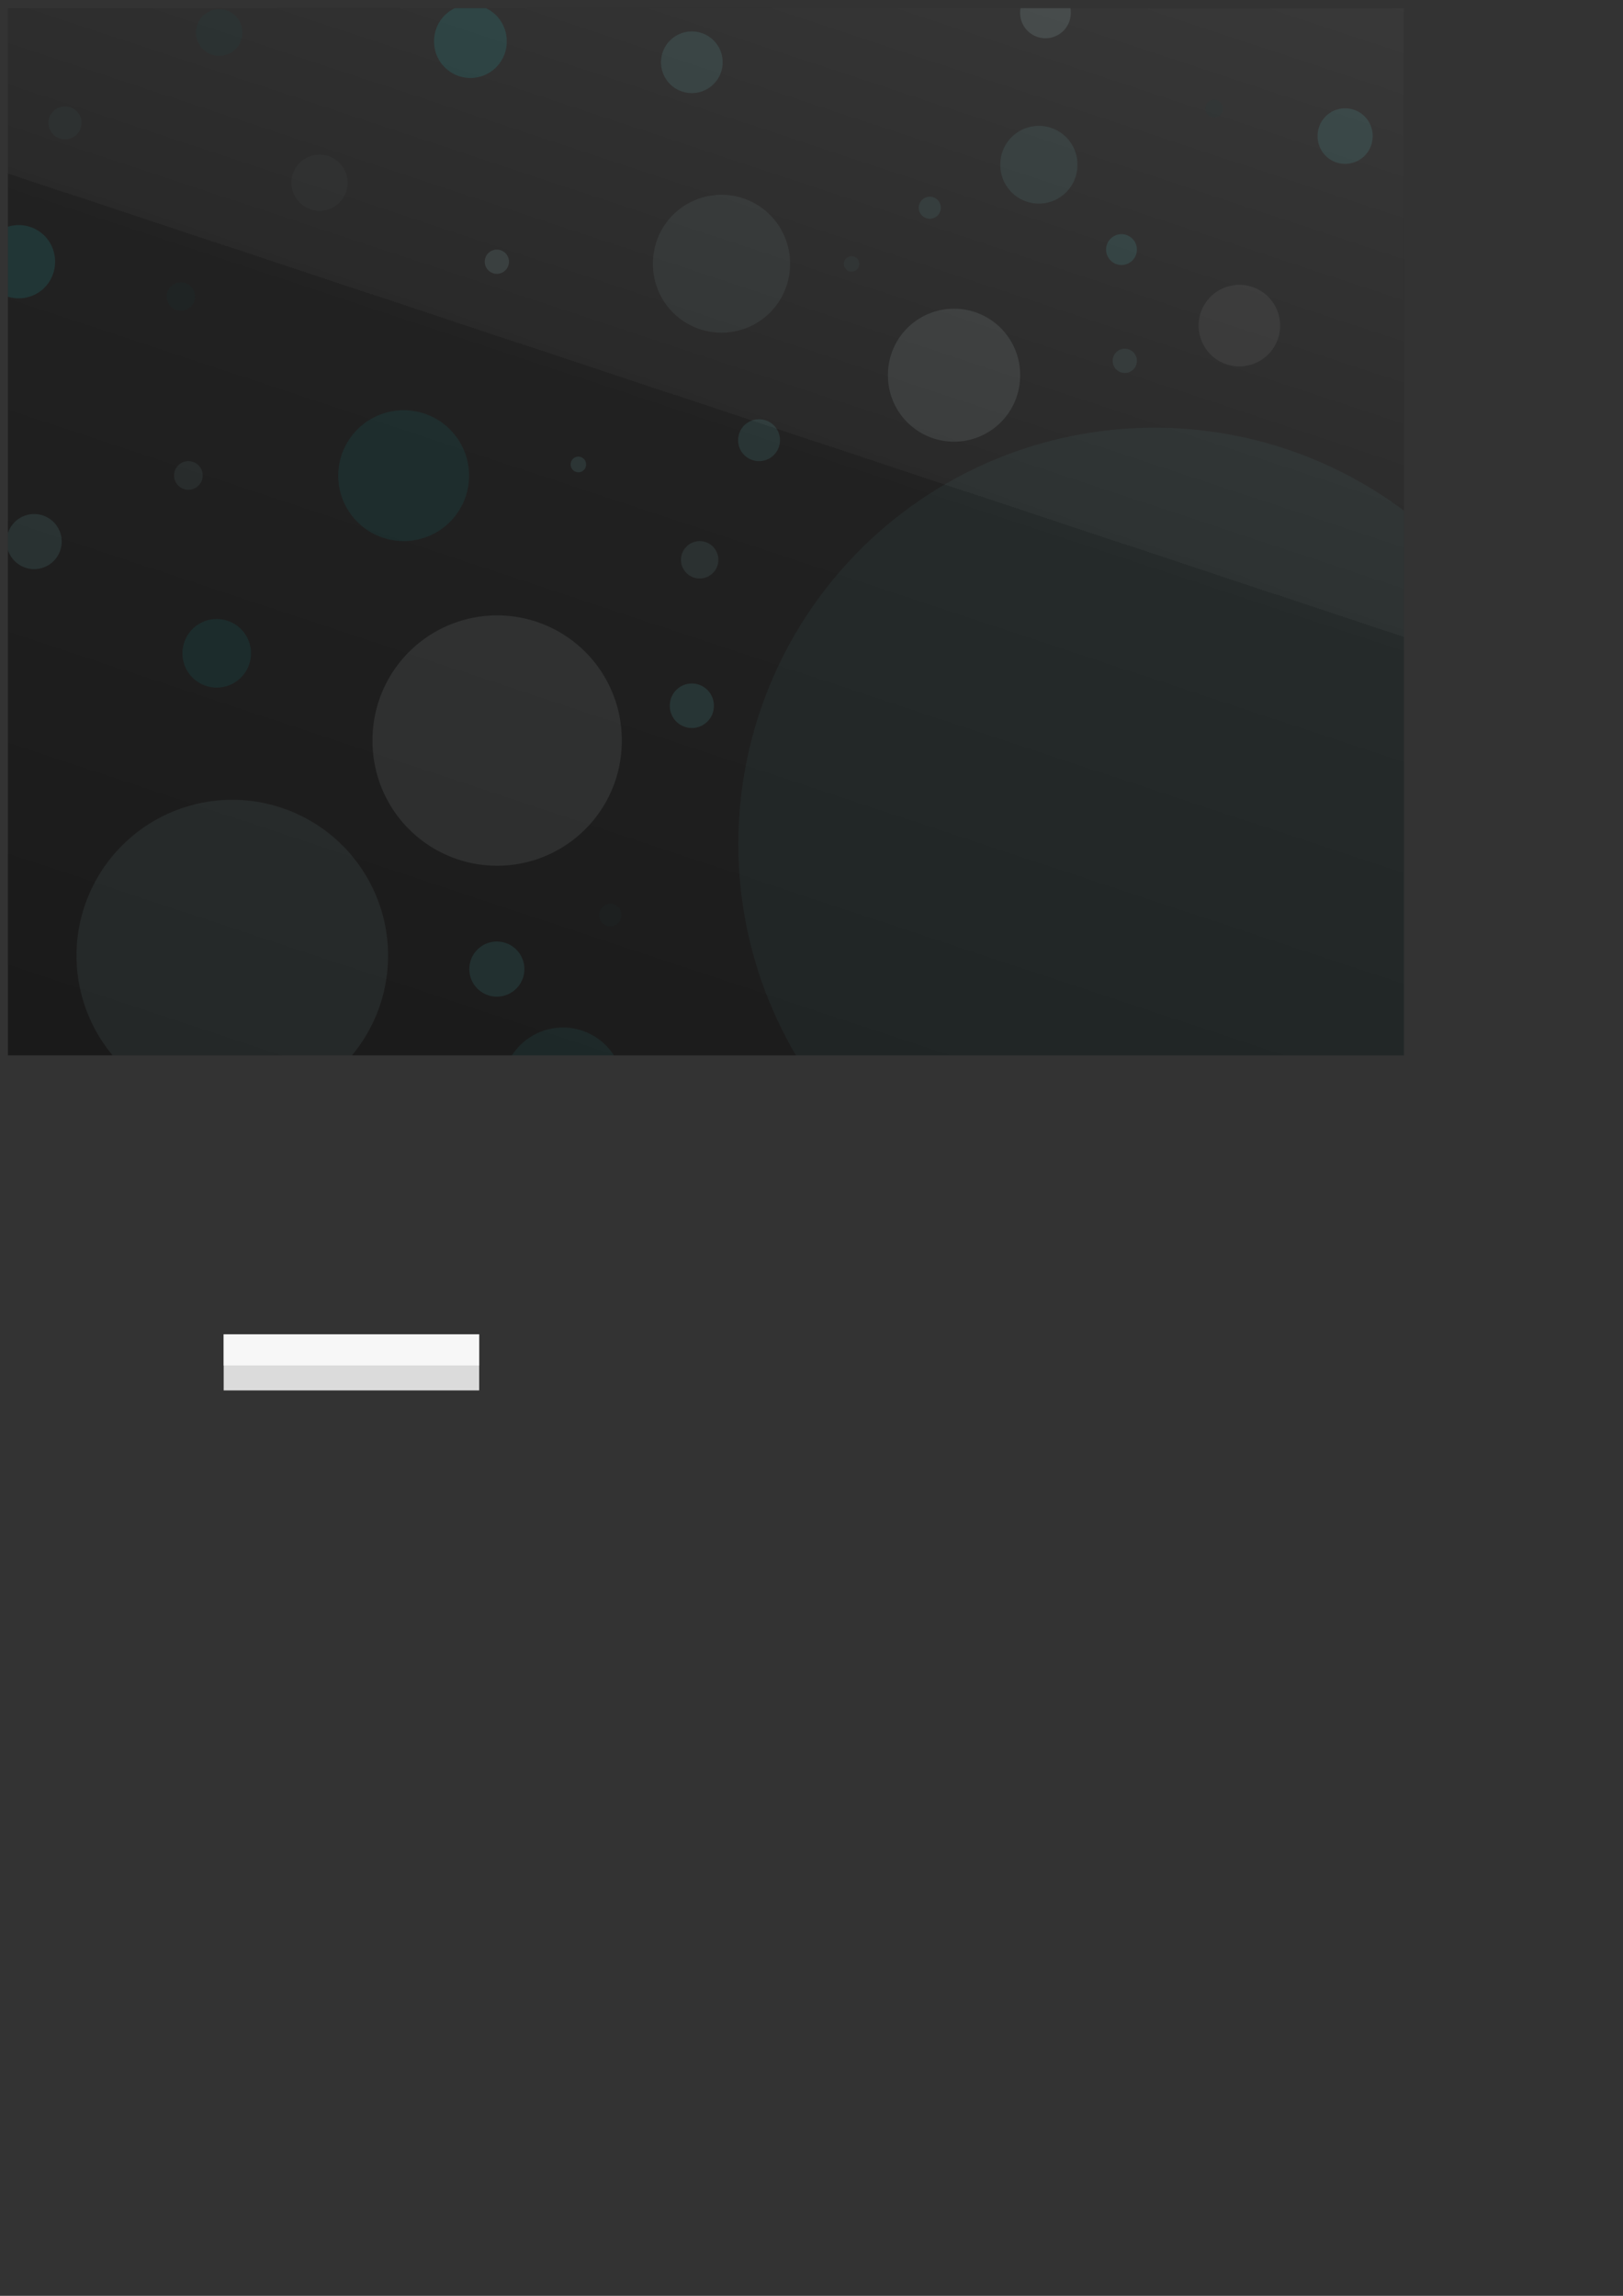 <?xml version="1.0" encoding="UTF-8" standalone="no"?>
<!-- Created with Inkscape (http://www.inkscape.org/) -->
<svg
   xmlns:dc="http://purl.org/dc/elements/1.1/"
   xmlns:cc="http://creativecommons.org/ns#"
   xmlns:rdf="http://www.w3.org/1999/02/22-rdf-syntax-ns#"
   xmlns:svg="http://www.w3.org/2000/svg"
   xmlns="http://www.w3.org/2000/svg"
   xmlns:xlink="http://www.w3.org/1999/xlink"
   xmlns:sodipodi="http://sodipodi.sourceforge.net/DTD/sodipodi-0.dtd"
   xmlns:inkscape="http://www.inkscape.org/namespaces/inkscape"
   width="744.094"
   height="1052.362"
   id="svg2"
   sodipodi:version="0.32"
   inkscape:version="0.46"
   sodipodi:docname="artwork.svg"
   inkscape:output_extension="org.inkscape.output.svg.inkscape">
  <rect width="100%" height="100%" fill="#333333" stroke="none"/>
  <sodipodi:namedview
     id="base"
     pagecolor="#ffffff"
     bordercolor="#666666"
     borderopacity="1.0"
     gridtolerance="10000"
     guidetolerance="10"
     objecttolerance="10"
     inkscape:pageopacity="0.0"
     inkscape:pageshadow="2"
     inkscape:zoom="0.24748737"
     inkscape:cx="-908.08591"
     inkscape:cy="513.96168"
     inkscape:document-units="px"
     inkscape:current-layer="layer1"
     showgrid="false"
     inkscape:window-width="1440"
     inkscape:window-height="829"
     inkscape:window-x="0"
     inkscape:window-y="24" />
  <defs
     id="defs4">
    <linearGradient
       inkscape:collect="always"
       id="linearGradient2833">
      <stop
         style="stop-color:#e6e6e6;stop-opacity:1"
         offset="0"
         id="stop2835" />
      <stop
         id="stop2841"
         offset="0.426"
         style="stop-color:#808080;stop-opacity:1" />
      <stop
         style="stop-color:#4d4d4d;stop-opacity:1"
         offset="0.426"
         id="stop2843" />
      <stop
         style="stop-color:#1a1a1a;stop-opacity:1"
         offset="1"
         id="stop2837" />
    </linearGradient>
    <inkscape:perspective
       sodipodi:type="inkscape:persp3d"
       inkscape:vp_x="0 : 526.18109 : 1"
       inkscape:vp_y="0 : 1000 : 0"
       inkscape:vp_z="744.09448 : 526.18109 : 1"
       inkscape:persp3d-origin="372.04724 : 350.78739 : 1"
       id="perspective10" />
    <clipPath
       clipPathUnits="userSpaceOnUse"
       id="clipPath4036">
      <rect
         style="opacity:1;fill:#1a1a1a;fill-opacity:1;fill-rule:nonzero;stroke:none;stroke-width:2;stroke-linecap:round;stroke-linejoin:round;marker:none;marker-start:none;marker-mid:none;marker-end:none;stroke-miterlimit:4;stroke-dasharray:none;stroke-dashoffset:0;stroke-opacity:0.433;visibility:visible;display:inline;overflow:visible;enable-background:accumulate"
         id="rect4038"
         width="640"
         height="480"
         x="-642.857"
         y="153.791" />
    </clipPath>
    <linearGradient
       inkscape:collect="always"
       xlink:href="#linearGradient2833"
       id="linearGradient4080"
       gradientUnits="userSpaceOnUse"
       gradientTransform="translate(-688.571,27.143)"
       x1="288.337"
       y1="-7.792"
       x2="84.286"
       y2="607.007" />
  </defs>
  <g
     inkscape:label="Layer 1"
     inkscape:groupmode="layer"
     id="layer1">
    <g
       id="g4040"
       transform="translate(646.498,-150.038)"
       inkscape:export-filename="/home/stephen/Code/bhspitmonkey-code/wii/briickout/artwork/bg_circles.png"
       inkscape:export-xdpi="89.933907"
       inkscape:export-ydpi="89.933907">
      <rect
         y="153.791"
         x="-642.857"
         height="480"
         width="640"
         id="rect2975"
         style="opacity:1;fill:#1a1a1a;fill-opacity:1;fill-rule:nonzero;stroke:none;stroke-width:2;stroke-linecap:round;stroke-linejoin:round;marker:none;marker-start:none;marker-mid:none;marker-end:none;stroke-miterlimit:4;stroke-dasharray:none;stroke-dashoffset:0;stroke-opacity:0.433;visibility:visible;display:inline;overflow:visible;enable-background:accumulate" />
      <g
         style="opacity:0.117"
         clip-path="url(#clipPath4036)"
         id="g3845">
        <path
           transform="matrix(1.012,0,0,1.012,-79.571,-103.026)"
           d="M 151.429,632.362 A 188.571,188.571 0 1 1 -225.714,632.362 A 188.571,188.571 0 1 1 151.429,632.362 z"
           sodipodi:ry="188.57143"
           sodipodi:rx="188.57143"
           sodipodi:cy="632.36218"
           sodipodi:cx="-37.142857"
           id="path3747"
           style="opacity:1;fill:#497979;fill-opacity:1;fill-rule:nonzero;stroke:none;stroke-width:7;stroke-linecap:round;stroke-linejoin:miter;marker:none;marker-start:none;marker-mid:none;marker-end:none;stroke-miterlimit:4;stroke-dasharray:none;stroke-dashoffset:0;stroke-opacity:0.351;visibility:visible;display:inline;overflow:visible;enable-background:accumulate"
           sodipodi:type="arc" />
        <path
           d="M -361.429,489.505 A 57.143,57.143 0 1 1 -475.714,489.505 A 57.143,57.143 0 1 1 -361.429,489.505 z"
           sodipodi:ry="57.142857"
           sodipodi:rx="57.142857"
           sodipodi:cy="489.50504"
           sodipodi:cx="-418.57144"
           id="path3781"
           style="opacity:1;fill:#c7d3d3;fill-opacity:1;fill-rule:nonzero;stroke:none;stroke-width:7;stroke-linecap:round;stroke-linejoin:miter;marker:none;marker-start:none;marker-mid:none;marker-end:none;stroke-miterlimit:4;stroke-dasharray:none;stroke-dashoffset:0;stroke-opacity:0.351;visibility:visible;display:inline;overflow:visible;enable-background:accumulate"
           sodipodi:type="arc" />
        <path
           d="M -284.286,270.934 A 31.429,31.429 0 1 1 -347.143,270.934 A 31.429,31.429 0 1 1 -284.286,270.934 z"
           sodipodi:ry="31.428572"
           sodipodi:rx="31.428572"
           sodipodi:cy="270.93362"
           sodipodi:cx="-315.71429"
           id="path3783"
           style="opacity:1;fill:#7e9797;fill-opacity:1;fill-rule:nonzero;stroke:none;stroke-width:7;stroke-linecap:round;stroke-linejoin:miter;marker:none;marker-start:none;marker-mid:none;marker-end:none;stroke-miterlimit:4;stroke-dasharray:none;stroke-dashoffset:0;stroke-opacity:0.351;visibility:visible;display:inline;overflow:visible;enable-background:accumulate"
           sodipodi:type="arc" />
        <path
           d="M -431.429,368.076 A 30,30 0 1 1 -491.429,368.076 A 30,30 0 1 1 -431.429,368.076 z"
           sodipodi:ry="30"
           sodipodi:rx="30"
           sodipodi:cy="368.07648"
           sodipodi:cx="-461.42856"
           id="path3785"
           style="opacity:1;fill:#0c9c9c;fill-opacity:1;fill-rule:nonzero;stroke:none;stroke-width:7;stroke-linecap:round;stroke-linejoin:miter;marker:none;marker-start:none;marker-mid:none;marker-end:none;stroke-miterlimit:4;stroke-dasharray:none;stroke-dashoffset:0;stroke-opacity:0.351;visibility:visible;display:inline;overflow:visible;enable-background:accumulate"
           sodipodi:type="arc" />
        <path
           d="M -317.143,406.648 A 8.571,8.571 0 1 1 -334.286,406.648 A 8.571,8.571 0 1 1 -317.143,406.648 z"
           sodipodi:ry="8.5714283"
           sodipodi:rx="8.5714283"
           sodipodi:cy="406.64789"
           sodipodi:cx="-325.71429"
           id="path3787"
           style="opacity:1;fill:#8dc7c7;fill-opacity:1;fill-rule:nonzero;stroke:none;stroke-width:7;stroke-linecap:round;stroke-linejoin:miter;marker:none;marker-start:none;marker-mid:none;marker-end:none;stroke-miterlimit:4;stroke-dasharray:none;stroke-dashoffset:0;stroke-opacity:0.351;visibility:visible;display:inline;overflow:visible;enable-background:accumulate"
           sodipodi:type="arc" />
        <path
           d="M -531.429,449.505 A 15.714,15.714 0 1 1 -562.857,449.505 A 15.714,15.714 0 1 1 -531.429,449.505 z"
           sodipodi:ry="15.714286"
           sodipodi:rx="15.714286"
           sodipodi:cy="449.50504"
           sodipodi:cx="-547.14288"
           id="path3789"
           style="opacity:1;fill:#08b1b1;fill-opacity:1;fill-rule:nonzero;stroke:none;stroke-width:7;stroke-linecap:round;stroke-linejoin:miter;marker:none;marker-start:none;marker-mid:none;marker-end:none;stroke-miterlimit:4;stroke-dasharray:none;stroke-dashoffset:0;stroke-opacity:0.351;visibility:visible;display:inline;overflow:visible;enable-background:accumulate"
           sodipodi:type="arc" />
        <path
           d="M -468.571,588.076 A 71.429,71.429 0 1 1 -611.429,588.076 A 71.429,71.429 0 1 1 -468.571,588.076 z"
           sodipodi:ry="71.428574"
           sodipodi:rx="71.428574"
           sodipodi:cy="588.07648"
           sodipodi:cx="-540"
           id="path3791"
           style="opacity:1;fill:#87a3a3;fill-opacity:1;fill-rule:nonzero;stroke:none;stroke-width:7;stroke-linecap:round;stroke-linejoin:miter;marker:none;marker-start:none;marker-mid:none;marker-end:none;stroke-miterlimit:4;stroke-dasharray:none;stroke-dashoffset:0;stroke-opacity:0.351;visibility:visible;display:inline;overflow:visible;enable-background:accumulate"
           sodipodi:type="arc" />
        <path
           d="M -487.143,233.791 A 12.857,12.857 0 1 1 -512.857,233.791 A 12.857,12.857 0 1 1 -487.143,233.791 z"
           sodipodi:ry="12.857142"
           sodipodi:rx="12.857142"
           sodipodi:cy="233.79076"
           sodipodi:cx="-500"
           id="path3793"
           style="opacity:1;fill:#475252;fill-opacity:1;fill-rule:nonzero;stroke:none;stroke-width:7;stroke-linecap:round;stroke-linejoin:miter;marker:none;marker-start:none;marker-mid:none;marker-end:none;stroke-miterlimit:4;stroke-dasharray:none;stroke-dashoffset:0;stroke-opacity:0.351;visibility:visible;display:inline;overflow:visible;enable-background:accumulate"
           sodipodi:type="arc" />
        <path
           d="M -557.143,285.934 A 6.429,6.429 0 1 1 -570,285.934 A 6.429,6.429 0 1 1 -557.143,285.934 z"
           sodipodi:ry="6.4285712"
           sodipodi:rx="6.4285712"
           sodipodi:cy="285.93362"
           sodipodi:cx="-563.57141"
           id="path3795"
           style="opacity:1;fill:#0a3d3d;fill-opacity:1;fill-rule:nonzero;stroke:none;stroke-width:7;stroke-linecap:round;stroke-linejoin:miter;marker:none;marker-start:none;marker-mid:none;marker-end:none;stroke-miterlimit:4;stroke-dasharray:none;stroke-dashoffset:0;stroke-opacity:0.351;visibility:visible;display:inline;overflow:visible;enable-background:accumulate"
           sodipodi:type="arc" />
        <path
           d="M -413.152,269.999 A 5.556,5.556 0 1 1 -424.264,269.999 A 5.556,5.556 0 1 1 -413.152,269.999 z"
           sodipodi:ry="5.5558391"
           sodipodi:rx="5.5558391"
           sodipodi:cy="269.99902"
           sodipodi:cx="-418.70822"
           id="path3797"
           style="opacity:1;fill:#b6f9f9;fill-opacity:1;fill-rule:nonzero;stroke:none;stroke-width:7;stroke-linecap:round;stroke-linejoin:miter;marker:none;marker-start:none;marker-mid:none;marker-end:none;stroke-miterlimit:4;stroke-dasharray:none;stroke-dashoffset:0;stroke-opacity:0.351;visibility:visible;display:inline;overflow:visible;enable-background:accumulate"
           sodipodi:type="arc" />
        <path
           d="M -553.564,367.984 A 6.566,6.566 0 1 1 -566.696,367.984 A 6.566,6.566 0 1 1 -553.564,367.984 z"
           sodipodi:ry="6.5659914"
           sodipodi:rx="6.5659914"
           sodipodi:cy="367.98383"
           sodipodi:cx="-560.12958"
           id="path3799"
           style="opacity:1;fill:#79a1a1;fill-opacity:1;fill-rule:nonzero;stroke:none;stroke-width:7;stroke-linecap:round;stroke-linejoin:miter;marker:none;marker-start:none;marker-mid:none;marker-end:none;stroke-miterlimit:4;stroke-dasharray:none;stroke-dashoffset:0;stroke-opacity:0.351;visibility:visible;display:inline;overflow:visible;enable-background:accumulate"
           sodipodi:type="arc" />
        <path
           d="M -152.533,225.552 A 17.678,17.678 0 1 1 -187.888,225.552 A 17.678,17.678 0 1 1 -152.533,225.552 z"
           sodipodi:ry="17.67767"
           sodipodi:rx="17.67767"
           sodipodi:cy="225.55232"
           sodipodi:cx="-170.21071"
           id="path3801"
           style="opacity:1;fill:#60b9b9;fill-opacity:1;fill-rule:nonzero;stroke:none;stroke-width:7;stroke-linecap:round;stroke-linejoin:miter;marker:none;marker-start:none;marker-mid:none;marker-end:none;stroke-miterlimit:4;stroke-dasharray:none;stroke-dashoffset:0;stroke-opacity:0.351;visibility:visible;display:inline;overflow:visible;enable-background:accumulate"
           sodipodi:type="arc" />
        <path
           d="M -178.797,322.022 A 30.305,30.305 0 1 1 -239.406,322.022 A 30.305,30.305 0 1 1 -178.797,322.022 z"
           sodipodi:ry="30.304577"
           sodipodi:rx="30.304577"
           sodipodi:cy="322.02188"
           sodipodi:cx="-209.10158"
           id="path3803"
           style="opacity:1;fill:#c6e0e0;fill-opacity:1;fill-rule:nonzero;stroke:none;stroke-width:7;stroke-linecap:round;stroke-linejoin:miter;marker:none;marker-start:none;marker-mid:none;marker-end:none;stroke-miterlimit:4;stroke-dasharray:none;stroke-dashoffset:0;stroke-opacity:0.351;visibility:visible;display:inline;overflow:visible;enable-background:accumulate"
           sodipodi:type="arc" />
        <path
           d="M -59.599,299.293 A 18.688,18.688 0 1 1 -96.975,299.293 A 18.688,18.688 0 1 1 -59.599,299.293 z"
           sodipodi:ry="18.687822"
           sodipodi:rx="18.687822"
           sodipodi:cy="299.29346"
           sodipodi:cx="-78.286819"
           id="path3805"
           style="opacity:1;fill:#929797;fill-opacity:1;fill-rule:nonzero;stroke:none;stroke-width:7;stroke-linecap:round;stroke-linejoin:miter;marker:none;marker-start:none;marker-mid:none;marker-end:none;stroke-miterlimit:4;stroke-dasharray:none;stroke-dashoffset:0;stroke-opacity:0.351;visibility:visible;display:inline;overflow:visible;enable-background:accumulate"
           sodipodi:type="arc" />
        <path
           d="M -288.904,351.821 A 9.596,9.596 0 1 1 -308.097,351.821 A 9.596,9.596 0 1 1 -288.904,351.821 z"
           sodipodi:ry="9.5964489"
           sodipodi:rx="9.5964489"
           sodipodi:cy="351.82138"
           sodipodi:cx="-298.50009"
           id="path3807"
           style="opacity:1;fill:#6defef;fill-opacity:1;fill-rule:nonzero;stroke:none;stroke-width:7;stroke-linecap:round;stroke-linejoin:miter;marker:none;marker-start:none;marker-mid:none;marker-end:none;stroke-miterlimit:4;stroke-dasharray:none;stroke-dashoffset:0;stroke-opacity:0.351;visibility:visible;display:inline;overflow:visible;enable-background:accumulate"
           sodipodi:type="arc" />
        <path
           d="M -377.797,362.933 A 3.536,3.536 0 1 1 -384.868,362.933 A 3.536,3.536 0 1 1 -377.797,362.933 z"
           sodipodi:ry="3.5355339"
           sodipodi:rx="3.5355339"
           sodipodi:cy="362.93307"
           sodipodi:cx="-381.33258"
           id="path3809"
           style="opacity:1;fill:#8ae3e3;fill-opacity:1;fill-rule:nonzero;stroke:none;stroke-width:7;stroke-linecap:round;stroke-linejoin:miter;marker:none;marker-start:none;marker-mid:none;marker-end:none;stroke-miterlimit:4;stroke-dasharray:none;stroke-dashoffset:0;stroke-opacity:0.351;visibility:visible;display:inline;overflow:visible;enable-background:accumulate"
           sodipodi:type="arc" />
        <path
           d="M -319.208,473.545 A 10.102,10.102 0 1 1 -339.411,473.545 A 10.102,10.102 0 1 1 -319.208,473.545 z"
           sodipodi:ry="10.101525"
           sodipodi:rx="10.101525"
           sodipodi:cy="473.54477"
           sodipodi:cx="-329.30972"
           id="path3811"
           style="opacity:1;fill:#74fdfd;fill-opacity:1;fill-rule:nonzero;stroke:none;stroke-width:7;stroke-linecap:round;stroke-linejoin:miter;marker:none;marker-start:none;marker-mid:none;marker-end:none;stroke-miterlimit:4;stroke-dasharray:none;stroke-dashoffset:0;stroke-opacity:0.351;visibility:visible;display:inline;overflow:visible;enable-background:accumulate"
           sodipodi:type="arc" />
        <path
           d="M -361.635,569.509 A 5.051,5.051 0 1 1 -371.736,569.509 A 5.051,5.051 0 1 1 -361.635,569.509 z"
           sodipodi:ry="5.0507627"
           sodipodi:rx="5.0507627"
           sodipodi:cy="569.50928"
           sodipodi:cx="-366.68536"
           id="path3813"
           style="opacity:1;fill:#173e3e;fill-opacity:1;fill-rule:nonzero;stroke:none;stroke-width:7;stroke-linecap:round;stroke-linejoin:miter;marker:none;marker-start:none;marker-mid:none;marker-end:none;stroke-miterlimit:4;stroke-dasharray:none;stroke-dashoffset:0;stroke-opacity:0.351;visibility:visible;display:inline;overflow:visible;enable-background:accumulate"
           sodipodi:type="arc" />
        <path
           d="M -360.624,648.806 A 27.779,27.779 0 1 1 -416.183,648.806 A 27.779,27.779 0 1 1 -360.624,648.806 z"
           sodipodi:ry="27.779196"
           sodipodi:rx="27.779196"
           sodipodi:cy="648.80621"
           sodipodi:cx="-388.40366"
           id="path3815"
           style="opacity:1;fill:#2c9b9b;fill-opacity:1;fill-rule:nonzero;stroke:none;stroke-width:7;stroke-linecap:round;stroke-linejoin:miter;marker:none;marker-start:none;marker-mid:none;marker-end:none;stroke-miterlimit:4;stroke-dasharray:none;stroke-dashoffset:0;stroke-opacity:0.351;visibility:visible;display:inline;overflow:visible;enable-background:accumulate"
           sodipodi:type="arc" />
        <path
           d="M -406.081,594.258 A 12.627,12.627 0 1 1 -431.335,594.258 A 12.627,12.627 0 1 1 -406.081,594.258 z"
           sodipodi:ry="12.626906"
           sodipodi:rx="12.626906"
           sodipodi:cy="594.258"
           sodipodi:cx="-418.70822"
           id="path3817"
           style="opacity:1;fill:#55f1f1;fill-opacity:1;fill-rule:nonzero;stroke:none;stroke-width:7;stroke-linecap:round;stroke-linejoin:miter;marker:none;marker-start:none;marker-mid:none;marker-end:none;stroke-miterlimit:4;stroke-dasharray:none;stroke-dashoffset:0;stroke-opacity:0.351;visibility:visible;display:inline;overflow:visible;enable-background:accumulate"
           sodipodi:type="arc" />
        <path
           d="M -85.863,199.793 A 4.041,4.041 0 1 1 -93.944,199.793 A 4.041,4.041 0 1 1 -85.863,199.793 z"
           sodipodi:ry="4.0406103"
           sodipodi:rx="4.0406103"
           sodipodi:cy="199.79344"
           sodipodi:cx="-89.90358"
           id="path3819"
           style="opacity:1;fill:#012121;fill-opacity:1;fill-rule:nonzero;stroke:none;stroke-width:7;stroke-linecap:round;stroke-linejoin:miter;marker:none;marker-start:none;marker-mid:none;marker-end:none;stroke-miterlimit:4;stroke-dasharray:none;stroke-dashoffset:0;stroke-opacity:0.351;visibility:visible;display:inline;overflow:visible;enable-background:accumulate"
           sodipodi:type="arc" />
        <path
           d="M -125.259,264.443 A 7.071,7.071 0 1 1 -139.401,264.443 A 7.071,7.071 0 1 1 -125.259,264.443 z"
           sodipodi:ry="7.0710678"
           sodipodi:rx="7.0710678"
           sodipodi:cy="264.44321"
           sodipodi:cx="-132.32999"
           id="path3821"
           style="opacity:1;fill:#50e2e2;fill-opacity:1;fill-rule:nonzero;stroke:none;stroke-width:7;stroke-linecap:round;stroke-linejoin:miter;marker:none;marker-start:none;marker-mid:none;marker-end:none;stroke-miterlimit:4;stroke-dasharray:none;stroke-dashoffset:0;stroke-opacity:0.351;visibility:visible;display:inline;overflow:visible;enable-background:accumulate"
           sodipodi:type="arc" />
        <path
           d="M -215.162,245.25 A 5.051,5.051 0 1 1 -225.264,245.25 A 5.051,5.051 0 1 1 -215.162,245.25 z"
           sodipodi:ry="5.0507627"
           sodipodi:rx="5.0507627"
           sodipodi:cy="245.25031"
           sodipodi:cx="-220.21326"
           id="path3823"
           style="opacity:1;fill:#5cadad;fill-opacity:1;fill-rule:nonzero;stroke:none;stroke-width:7;stroke-linecap:round;stroke-linejoin:miter;marker:none;marker-start:none;marker-mid:none;marker-end:none;stroke-miterlimit:4;stroke-dasharray:none;stroke-dashoffset:0;stroke-opacity:0.351;visibility:visible;display:inline;overflow:visible;enable-background:accumulate"
           sodipodi:type="arc" />
        <path
           d="M -125.259,315.456 A 5.556,5.556 0 1 1 -136.371,315.456 A 5.556,5.556 0 1 1 -125.259,315.456 z"
           sodipodi:ry="5.5558391"
           sodipodi:rx="5.5558391"
           sodipodi:cy="315.4559"
           sodipodi:cx="-130.81476"
           id="path3825"
           style="opacity:1;fill:#68acac;fill-opacity:1;fill-rule:nonzero;stroke:none;stroke-width:7;stroke-linecap:round;stroke-linejoin:miter;marker:none;marker-start:none;marker-mid:none;marker-end:none;stroke-miterlimit:4;stroke-dasharray:none;stroke-dashoffset:0;stroke-opacity:0.351;visibility:visible;display:inline;overflow:visible;enable-background:accumulate"
           sodipodi:type="arc" />
        <path
           d="M -252.538,271.009 A 3.536,3.536 0 1 1 -259.609,271.009 A 3.536,3.536 0 1 1 -252.538,271.009 z"
           sodipodi:ry="3.5355339"
           sodipodi:rx="3.5355339"
           sodipodi:cy="271.00919"
           sodipodi:cx="-256.07367"
           id="path3827"
           style="opacity:1;fill:#365d5d;fill-opacity:1;fill-rule:nonzero;stroke:none;stroke-width:7;stroke-linecap:round;stroke-linejoin:miter;marker:none;marker-start:none;marker-mid:none;marker-end:none;stroke-miterlimit:4;stroke-dasharray:none;stroke-dashoffset:0;stroke-opacity:0.351;visibility:visible;display:inline;overflow:visible;enable-background:accumulate"
           sodipodi:type="arc" />
        <path
           d="M -315.168,178.58 A 14.142,14.142 0 1 1 -343.452,178.58 A 14.142,14.142 0 1 1 -315.168,178.58 z"
           sodipodi:ry="14.142136"
           sodipodi:rx="14.142136"
           sodipodi:cy="178.58023"
           sodipodi:cx="-329.30972"
           id="path3829"
           style="opacity:1;fill:#68dddd;fill-opacity:1;fill-rule:nonzero;stroke:none;stroke-width:7;stroke-linecap:round;stroke-linejoin:miter;marker:none;marker-start:none;marker-mid:none;marker-end:none;stroke-miterlimit:4;stroke-dasharray:none;stroke-dashoffset:0;stroke-opacity:0.351;visibility:visible;display:inline;overflow:visible;enable-background:accumulate"
           sodipodi:type="arc" />
        <path
           d="M -414.163,168.984 A 16.668,16.668 0 1 1 -447.498,168.984 A 16.668,16.668 0 1 1 -414.163,168.984 z"
           sodipodi:ry="16.667517"
           sodipodi:rx="16.667517"
           sodipodi:cy="168.98378"
           sodipodi:cx="-430.83005"
           id="path3831"
           style="opacity:1;fill:#08e7e7;fill-opacity:1;fill-rule:nonzero;stroke:none;stroke-width:7;stroke-linecap:round;stroke-linejoin:miter;marker:none;marker-start:none;marker-mid:none;marker-end:none;stroke-miterlimit:4;stroke-dasharray:none;stroke-dashoffset:0;stroke-opacity:0.351;visibility:visible;display:inline;overflow:visible;enable-background:accumulate"
           sodipodi:type="arc" />
        <path
           d="M -535.381,164.943 A 10.607,10.607 0 1 1 -556.594,164.943 A 10.607,10.607 0 1 1 -535.381,164.943 z"
           sodipodi:ry="10.606602"
           sodipodi:rx="10.606602"
           sodipodi:cy="164.94318"
           sodipodi:cx="-545.98743"
           id="path3833"
           style="opacity:1;fill:#024545;fill-opacity:1;fill-rule:nonzero;stroke:none;stroke-width:7;stroke-linecap:round;stroke-linejoin:miter;marker:none;marker-start:none;marker-mid:none;marker-end:none;stroke-miterlimit:4;stroke-dasharray:none;stroke-dashoffset:0;stroke-opacity:0.351;visibility:visible;display:inline;overflow:visible;enable-background:accumulate"
           sodipodi:type="arc" />
        <path
           d="M -609.122,206.359 A 7.576,7.576 0 1 1 -624.274,206.359 A 7.576,7.576 0 1 1 -609.122,206.359 z"
           sodipodi:ry="7.5761442"
           sodipodi:rx="7.5761442"
           sodipodi:cy="206.35942"
           sodipodi:cx="-616.69812"
           id="path3835"
           style="opacity:1;fill:#2e5454;fill-opacity:1;fill-rule:nonzero;stroke:none;stroke-width:7;stroke-linecap:round;stroke-linejoin:miter;marker:none;marker-start:none;marker-mid:none;marker-end:none;stroke-miterlimit:4;stroke-dasharray:none;stroke-dashoffset:0;stroke-opacity:0.351;visibility:visible;display:inline;overflow:visible;enable-background:accumulate"
           sodipodi:type="arc" />
        <path
           d="M -621.244,269.999 A 16.668,16.668 0 1 1 -654.579,269.999 A 16.668,16.668 0 1 1 -621.244,269.999 z"
           sodipodi:ry="16.667517"
           sodipodi:rx="16.667517"
           sodipodi:cy="269.99902"
           sodipodi:cx="-637.91132"
           id="path3837"
           style="opacity:1;fill:#1bf3f3;fill-opacity:1;fill-rule:nonzero;stroke:none;stroke-width:7;stroke-linecap:round;stroke-linejoin:miter;marker:none;marker-start:none;marker-mid:none;marker-end:none;stroke-miterlimit:4;stroke-dasharray:none;stroke-dashoffset:0;stroke-opacity:0.351;visibility:visible;display:inline;overflow:visible;enable-background:accumulate"
           sodipodi:type="arc" />
        <path
           d="M -618.213,398.288 A 12.627,12.627 0 1 1 -643.467,398.288 A 12.627,12.627 0 1 1 -618.213,398.288 z"
           sodipodi:ry="12.626906"
           sodipodi:rx="12.626906"
           sodipodi:cy="398.28842"
           sodipodi:cx="-630.84027"
           id="path3839"
           style="opacity:1;fill:#8aebeb;fill-opacity:1;fill-rule:nonzero;stroke:none;stroke-width:7;stroke-linecap:round;stroke-linejoin:miter;marker:none;marker-start:none;marker-mid:none;marker-end:none;stroke-miterlimit:4;stroke-dasharray:none;stroke-dashoffset:0;stroke-opacity:0.351;visibility:visible;display:inline;overflow:visible;enable-background:accumulate"
           sodipodi:type="arc" />
        <path
           d="M -17.173,212.42 A 12.627,12.627 0 1 1 -42.426,212.42 A 12.627,12.627 0 1 1 -17.173,212.42 z"
           sodipodi:ry="12.626906"
           sodipodi:rx="12.626906"
           sodipodi:cy="212.42033"
           sodipodi:cx="-29.7995"
           id="path3841"
           style="opacity:1;fill:#4fdede;fill-opacity:1;fill-rule:nonzero;stroke:none;stroke-width:7;stroke-linecap:round;stroke-linejoin:miter;marker:none;marker-start:none;marker-mid:none;marker-end:none;stroke-miterlimit:4;stroke-dasharray:none;stroke-dashoffset:0;stroke-opacity:0.351;visibility:visible;display:inline;overflow:visible;enable-background:accumulate"
           sodipodi:type="arc" />
        <path
           d="M -155.564,155.852 A 11.617,11.617 0 1 1 -178.797,155.852 A 11.617,11.617 0 1 1 -155.564,155.852 z"
           sodipodi:ry="11.616755"
           sodipodi:rx="11.616755"
           sodipodi:cy="155.85179"
           sodipodi:cx="-167.18025"
           id="path3843"
           style="opacity:1;fill:#c8fdfd;fill-opacity:1;fill-rule:nonzero;stroke:none;stroke-width:7;stroke-linecap:round;stroke-linejoin:miter;marker:none;marker-start:none;marker-mid:none;marker-end:none;stroke-miterlimit:4;stroke-dasharray:none;stroke-dashoffset:0;stroke-opacity:0.351;visibility:visible;display:inline;overflow:visible;enable-background:accumulate"
           sodipodi:type="arc" />
      </g>
      <rect
         y="153.791"
         x="-642.857"
         height="480"
         width="640"
         id="rect2383"
         style="opacity:0.151;fill:url(#linearGradient4080);fill-opacity:1;fill-rule:nonzero;stroke:none;stroke-width:2;stroke-linecap:round;stroke-linejoin:round;marker:none;marker-start:none;marker-mid:none;marker-end:none;stroke-miterlimit:4;stroke-dasharray:none;stroke-dashoffset:0;stroke-opacity:0.433;visibility:visible;display:inline;overflow:visible;enable-background:accumulate" />
    </g>
    <g
       id="g3777"
       transform="translate(452.548,12.122)">
      <rect
         y="599.505"
         x="-350"
         height="25.714"
         width="117.143"
         id="rect2827"
         style="opacity:1;fill:#e6e6e6;fill-opacity:0.939;fill-rule:nonzero;stroke:none;stroke-width:2;stroke-linecap:round;stroke-linejoin:round;marker:none;marker-start:none;marker-mid:none;marker-end:none;stroke-miterlimit:4;stroke-dasharray:none;stroke-dashoffset:0;stroke-opacity:0.433;visibility:visible;display:inline;overflow:visible;enable-background:accumulate" />
      <rect
         y="599.505"
         x="-350"
         height="14.286"
         width="117.143"
         id="rect2831"
         style="opacity:1;fill:#f9f9f9;fill-opacity:0.939;fill-rule:nonzero;stroke:none;stroke-width:2;stroke-linecap:round;stroke-linejoin:round;marker:none;marker-start:none;marker-mid:none;marker-end:none;stroke-miterlimit:4;stroke-dasharray:none;stroke-dashoffset:0;stroke-opacity:0.433;visibility:visible;display:inline;overflow:visible;enable-background:accumulate" />
    </g>
    <g
       id="g4092">
      <g
         transform="translate(-24.244,-147.482)"
         id="g3749">
        <rect
           style="opacity:1;fill:#002dff;fill-opacity:0.939;fill-rule:nonzero;stroke:none;stroke-width:2;stroke-linecap:round;stroke-linejoin:round;marker:none;marker-start:none;marker-mid:none;marker-end:none;stroke-miterlimit:4;stroke-dasharray:none;stroke-dashoffset:0;stroke-opacity:0.433;visibility:visible;display:inline;overflow:visible;enable-background:accumulate"
           id="rect2385"
           width="104.286"
           height="24.286"
           x="-608.571"
           y="170.934"
           inkscape:tile-cx="107.85714"
           inkscape:tile-cy="155.93361"
           inkscape:tile-w="104.28571"
           inkscape:tile-h="24.285715"
           inkscape:tile-x0="55.714287"
           inkscape:tile-y0="143.79076" />
        <rect
           inkscape:tile-y0="143.79076"
           inkscape:tile-x0="55.714287"
           y="170.934"
           x="-608.571"
           height="24.286"
           width="104.286"
           id="use2777"
           style="fill:#bcff00;fill-opacity:0.939;fill-rule:nonzero;stroke:none;stroke-width:2;stroke-linecap:round;stroke-linejoin:round;marker:none;marker-start:none;marker-mid:none;marker-end:none;stroke-miterlimit:4;stroke-dasharray:none;stroke-dashoffset:0;stroke-opacity:0.433;visibility:visible;display:inline;overflow:visible;enable-background:accumulate" />
        <rect
           inkscape:tile-y0="143.79076"
           inkscape:tile-x0="55.714287"
           y="207.362"
           x="-608.571"
           height="24.286"
           width="104.286"
           id="use2779"
           style="fill:#ec00ff;fill-opacity:0.939;fill-rule:nonzero;stroke:none;stroke-width:2;stroke-linecap:round;stroke-linejoin:round;marker:none;marker-start:none;marker-mid:none;marker-end:none;stroke-miterlimit:4;stroke-dasharray:none;stroke-dashoffset:0;stroke-opacity:0.433;visibility:visible;display:inline;overflow:visible;enable-background:accumulate" />
        <rect
           inkscape:tile-y0="143.79076"
           inkscape:tile-x0="55.714287"
           y="243.791"
           x="-608.571"
           height="24.286"
           width="104.286"
           id="use2781"
           style="fill:#ba00ff;fill-opacity:0.939;fill-rule:nonzero;stroke:none;stroke-width:2;stroke-linecap:round;stroke-linejoin:round;marker:none;marker-start:none;marker-mid:none;marker-end:none;stroke-miterlimit:4;stroke-dasharray:none;stroke-dashoffset:0;stroke-opacity:0.433;visibility:visible;display:inline;overflow:visible;enable-background:accumulate" />
        <rect
           inkscape:tile-y0="143.79076"
           inkscape:tile-x0="55.714287"
           y="280.219"
           x="-608.571"
           height="24.286"
           width="104.286"
           id="use2783"
           style="fill:#ff0087;fill-opacity:0.939;fill-rule:nonzero;stroke:none;stroke-width:2;stroke-linecap:round;stroke-linejoin:round;marker:none;marker-start:none;marker-mid:none;marker-end:none;stroke-miterlimit:4;stroke-dasharray:none;stroke-dashoffset:0;stroke-opacity:0.433;visibility:visible;display:inline;overflow:visible;enable-background:accumulate" />
        <rect
           inkscape:tile-y0="143.79076"
           inkscape:tile-x0="55.714287"
           y="316.648"
           x="-608.571"
           height="24.286"
           width="104.286"
           id="use2785"
           style="fill:#00ffb9;fill-opacity:0.939;fill-rule:nonzero;stroke:none;stroke-width:2;stroke-linecap:round;stroke-linejoin:round;marker:none;marker-start:none;marker-mid:none;marker-end:none;stroke-miterlimit:4;stroke-dasharray:none;stroke-dashoffset:0;stroke-opacity:0.433;visibility:visible;display:inline;overflow:visible;enable-background:accumulate" />
        <rect
           inkscape:tile-y0="143.79076"
           inkscape:tile-x0="55.714287"
           y="170.934"
           x="-493.857"
           height="24.286"
           width="104.286"
           id="use2787"
           style="fill:#ffe000;fill-opacity:0.939;fill-rule:nonzero;stroke:none;stroke-width:2;stroke-linecap:round;stroke-linejoin:round;marker:none;marker-start:none;marker-mid:none;marker-end:none;stroke-miterlimit:4;stroke-dasharray:none;stroke-dashoffset:0;stroke-opacity:0.433;visibility:visible;display:inline;overflow:visible;enable-background:accumulate" />
        <rect
           inkscape:tile-y0="143.79076"
           inkscape:tile-x0="55.714287"
           y="207.362"
           x="-493.857"
           height="24.286"
           width="104.286"
           id="use2789"
           style="fill:#fb00ff;fill-opacity:0.939;fill-rule:nonzero;stroke:none;stroke-width:2;stroke-linecap:round;stroke-linejoin:round;marker:none;marker-start:none;marker-mid:none;marker-end:none;stroke-miterlimit:4;stroke-dasharray:none;stroke-dashoffset:0;stroke-opacity:0.433;visibility:visible;display:inline;overflow:visible;enable-background:accumulate" />
        <rect
           inkscape:tile-y0="143.79076"
           inkscape:tile-x0="55.714287"
           y="243.791"
           x="-493.857"
           height="24.286"
           width="104.286"
           id="use2791"
           style="fill:#86ff00;fill-opacity:0.939;fill-rule:nonzero;stroke:none;stroke-width:2;stroke-linecap:round;stroke-linejoin:round;marker:none;marker-start:none;marker-mid:none;marker-end:none;stroke-miterlimit:4;stroke-dasharray:none;stroke-dashoffset:0;stroke-opacity:0.433;visibility:visible;display:inline;overflow:visible;enable-background:accumulate" />
        <rect
           inkscape:tile-y0="143.79076"
           inkscape:tile-x0="55.714287"
           y="280.219"
           x="-493.857"
           height="24.286"
           width="104.286"
           id="use2793"
           style="fill:#a5ff00;fill-opacity:0.939;fill-rule:nonzero;stroke:none;stroke-width:2;stroke-linecap:round;stroke-linejoin:round;marker:none;marker-start:none;marker-mid:none;marker-end:none;stroke-miterlimit:4;stroke-dasharray:none;stroke-dashoffset:0;stroke-opacity:0.433;visibility:visible;display:inline;overflow:visible;enable-background:accumulate" />
        <rect
           inkscape:tile-y0="143.79076"
           inkscape:tile-x0="55.714287"
           y="316.648"
           x="-493.857"
           height="24.286"
           width="104.286"
           id="use2795"
           style="fill:#7cff00;fill-opacity:0.939;fill-rule:nonzero;stroke:none;stroke-width:2;stroke-linecap:round;stroke-linejoin:round;marker:none;marker-start:none;marker-mid:none;marker-end:none;stroke-miterlimit:4;stroke-dasharray:none;stroke-dashoffset:0;stroke-opacity:0.433;visibility:visible;display:inline;overflow:visible;enable-background:accumulate" />
        <rect
           inkscape:tile-y0="143.79076"
           inkscape:tile-x0="55.714287"
           y="170.934"
           x="-379.143"
           height="24.286"
           width="104.286"
           id="use2797"
           style="fill:#d100ff;fill-opacity:0.939;fill-rule:nonzero;stroke:none;stroke-width:2;stroke-linecap:round;stroke-linejoin:round;marker:none;marker-start:none;marker-mid:none;marker-end:none;stroke-miterlimit:4;stroke-dasharray:none;stroke-dashoffset:0;stroke-opacity:0.433;visibility:visible;display:inline;overflow:visible;enable-background:accumulate" />
        <rect
           inkscape:tile-y0="143.79076"
           inkscape:tile-x0="55.714287"
           y="207.362"
           x="-379.143"
           height="24.286"
           width="104.286"
           id="use2799"
           style="fill:#1300ff;fill-opacity:0.939;fill-rule:nonzero;stroke:none;stroke-width:2;stroke-linecap:round;stroke-linejoin:round;marker:none;marker-start:none;marker-mid:none;marker-end:none;stroke-miterlimit:4;stroke-dasharray:none;stroke-dashoffset:0;stroke-opacity:0.433;visibility:visible;display:inline;overflow:visible;enable-background:accumulate" />
        <rect
           inkscape:tile-y0="143.79076"
           inkscape:tile-x0="55.714287"
           y="243.791"
           x="-379.143"
           height="24.286"
           width="104.286"
           id="use2801"
           style="fill:#00ceff;fill-opacity:0.939;fill-rule:nonzero;stroke:none;stroke-width:2;stroke-linecap:round;stroke-linejoin:round;marker:none;marker-start:none;marker-mid:none;marker-end:none;stroke-miterlimit:4;stroke-dasharray:none;stroke-dashoffset:0;stroke-opacity:0.433;visibility:visible;display:inline;overflow:visible;enable-background:accumulate" />
        <rect
           inkscape:tile-y0="143.79076"
           inkscape:tile-x0="55.714287"
           y="280.219"
           x="-379.143"
           height="24.286"
           width="104.286"
           id="use2803"
           style="fill:#7600ff;fill-opacity:0.939;fill-rule:nonzero;stroke:none;stroke-width:2;stroke-linecap:round;stroke-linejoin:round;marker:none;marker-start:none;marker-mid:none;marker-end:none;stroke-miterlimit:4;stroke-dasharray:none;stroke-dashoffset:0;stroke-opacity:0.433;visibility:visible;display:inline;overflow:visible;enable-background:accumulate" />
        <rect
           inkscape:tile-y0="143.79076"
           inkscape:tile-x0="55.714287"
           y="316.648"
           x="-379.143"
           height="24.286"
           width="104.286"
           id="use2805"
           style="fill:#00ff96;fill-opacity:0.939;fill-rule:nonzero;stroke:none;stroke-width:2;stroke-linecap:round;stroke-linejoin:round;marker:none;marker-start:none;marker-mid:none;marker-end:none;stroke-miterlimit:4;stroke-dasharray:none;stroke-dashoffset:0;stroke-opacity:0.433;visibility:visible;display:inline;overflow:visible;enable-background:accumulate" />
        <rect
           inkscape:tile-y0="143.79076"
           inkscape:tile-x0="55.714287"
           y="170.934"
           x="-264.429"
           height="24.286"
           width="104.286"
           id="use2807"
           style="fill:#1000ff;fill-opacity:0.939;fill-rule:nonzero;stroke:none;stroke-width:2;stroke-linecap:round;stroke-linejoin:round;marker:none;marker-start:none;marker-mid:none;marker-end:none;stroke-miterlimit:4;stroke-dasharray:none;stroke-dashoffset:0;stroke-opacity:0.433;visibility:visible;display:inline;overflow:visible;enable-background:accumulate" />
        <rect
           inkscape:tile-y0="143.79076"
           inkscape:tile-x0="55.714287"
           y="207.362"
           x="-264.429"
           height="24.286"
           width="104.286"
           id="use2809"
           style="fill:#ff00b4;fill-opacity:0.939;fill-rule:nonzero;stroke:none;stroke-width:2;stroke-linecap:round;stroke-linejoin:round;marker:none;marker-start:none;marker-mid:none;marker-end:none;stroke-miterlimit:4;stroke-dasharray:none;stroke-dashoffset:0;stroke-opacity:0.433;visibility:visible;display:inline;overflow:visible;enable-background:accumulate" />
        <rect
           inkscape:tile-y0="143.79076"
           inkscape:tile-x0="55.714287"
           y="243.791"
           x="-264.429"
           height="24.286"
           width="104.286"
           id="use2811"
           style="fill:#00f0ff;fill-opacity:0.939;fill-rule:nonzero;stroke:none;stroke-width:2;stroke-linecap:round;stroke-linejoin:round;marker:none;marker-start:none;marker-mid:none;marker-end:none;stroke-miterlimit:4;stroke-dasharray:none;stroke-dashoffset:0;stroke-opacity:0.433;visibility:visible;display:inline;overflow:visible;enable-background:accumulate" />
        <rect
           inkscape:tile-y0="143.79076"
           inkscape:tile-x0="55.714287"
           y="280.219"
           x="-264.429"
           height="24.286"
           width="104.286"
           id="use2813"
           style="fill:#ff00ac;fill-opacity:0.939;fill-rule:nonzero;stroke:none;stroke-width:2;stroke-linecap:round;stroke-linejoin:round;marker:none;marker-start:none;marker-mid:none;marker-end:none;stroke-miterlimit:4;stroke-dasharray:none;stroke-dashoffset:0;stroke-opacity:0.433;visibility:visible;display:inline;overflow:visible;enable-background:accumulate" />
        <rect
           inkscape:tile-y0="143.79076"
           inkscape:tile-x0="55.714287"
           y="316.648"
           x="-264.429"
           height="24.286"
           width="104.286"
           id="use2815"
           style="fill:#ff00b7;fill-opacity:0.939;fill-rule:nonzero;stroke:none;stroke-width:2;stroke-linecap:round;stroke-linejoin:round;marker:none;marker-start:none;marker-mid:none;marker-end:none;stroke-miterlimit:4;stroke-dasharray:none;stroke-dashoffset:0;stroke-opacity:0.433;visibility:visible;display:inline;overflow:visible;enable-background:accumulate" />
        <rect
           inkscape:tile-y0="143.79076"
           inkscape:tile-x0="55.714287"
           y="170.934"
           x="-149.714"
           height="24.286"
           width="104.286"
           id="use2817"
           style="fill:#ff2600;fill-opacity:0.939;fill-rule:nonzero;stroke:none;stroke-width:2;stroke-linecap:round;stroke-linejoin:round;marker:none;marker-start:none;marker-mid:none;marker-end:none;stroke-miterlimit:4;stroke-dasharray:none;stroke-dashoffset:0;stroke-opacity:0.433;visibility:visible;display:inline;overflow:visible;enable-background:accumulate" />
        <rect
           inkscape:tile-y0="143.79076"
           inkscape:tile-x0="55.714287"
           y="207.362"
           x="-149.714"
           height="24.286"
           width="104.286"
           id="use2819"
           style="fill:#00ff36;fill-opacity:0.939;fill-rule:nonzero;stroke:none;stroke-width:2;stroke-linecap:round;stroke-linejoin:round;marker:none;marker-start:none;marker-mid:none;marker-end:none;stroke-miterlimit:4;stroke-dasharray:none;stroke-dashoffset:0;stroke-opacity:0.433;visibility:visible;display:inline;overflow:visible;enable-background:accumulate" />
        <rect
           inkscape:tile-y0="143.79076"
           inkscape:tile-x0="55.714287"
           y="243.791"
           x="-149.714"
           height="24.286"
           width="104.286"
           id="use2821"
           style="fill:#001eff;fill-opacity:0.939;fill-rule:nonzero;stroke:none;stroke-width:2;stroke-linecap:round;stroke-linejoin:round;marker:none;marker-start:none;marker-mid:none;marker-end:none;stroke-miterlimit:4;stroke-dasharray:none;stroke-dashoffset:0;stroke-opacity:0.433;visibility:visible;display:inline;overflow:visible;enable-background:accumulate" />
        <rect
           inkscape:tile-y0="143.79076"
           inkscape:tile-x0="55.714287"
           y="280.219"
           x="-149.714"
           height="24.286"
           width="104.286"
           id="use2823"
           style="fill:#abff00;fill-opacity:0.939;fill-rule:nonzero;stroke:none;stroke-width:2;stroke-linecap:round;stroke-linejoin:round;marker:none;marker-start:none;marker-mid:none;marker-end:none;stroke-miterlimit:4;stroke-dasharray:none;stroke-dashoffset:0;stroke-opacity:0.433;visibility:visible;display:inline;overflow:visible;enable-background:accumulate" />
        <rect
           inkscape:tile-y0="143.79076"
           inkscape:tile-x0="55.714287"
           y="316.648"
           x="-149.714"
           height="24.286"
           width="104.286"
           id="use2825"
           style="fill:#00c7ff;fill-opacity:0.939;fill-rule:nonzero;stroke:none;stroke-width:2;stroke-linecap:round;stroke-linejoin:round;marker:none;marker-start:none;marker-mid:none;marker-end:none;stroke-miterlimit:4;stroke-dasharray:none;stroke-dashoffset:0;stroke-opacity:0.433;visibility:visible;display:inline;overflow:visible;enable-background:accumulate" />
      </g>
      <g
         transform="translate(165.665,-60.609)"
         id="g4088">
        <rect
           style="opacity:1;fill:#cccccc;fill-opacity:0.939;fill-rule:nonzero;stroke:none;stroke-width:2;stroke-linecap:round;stroke-linejoin:round;marker:none;marker-start:none;marker-mid:none;marker-end:none;stroke-miterlimit:4;stroke-dasharray:none;stroke-dashoffset:0;stroke-opacity:0.433;visibility:visible;display:inline;overflow:visible;enable-background:accumulate"
           id="rect4084"
           width="95.964"
           height="20.203"
           x="-589.929"
           y="515.971" />
        <rect
           style="opacity:1;fill:#ffffff;fill-opacity:0.495;fill-rule:nonzero;stroke:none;stroke-width:2;stroke-linecap:round;stroke-linejoin:round;marker:none;marker-start:none;marker-mid:none;marker-end:none;stroke-miterlimit:4;stroke-dasharray:none;stroke-dashoffset:0;stroke-opacity:0.433;visibility:visible;display:inline;overflow:visible;enable-background:accumulate"
           id="rect4086"
           width="95.964"
           height="10.102"
           x="-589.929"
           y="515.971" />
      </g>
    </g>
  </g>
</svg>
